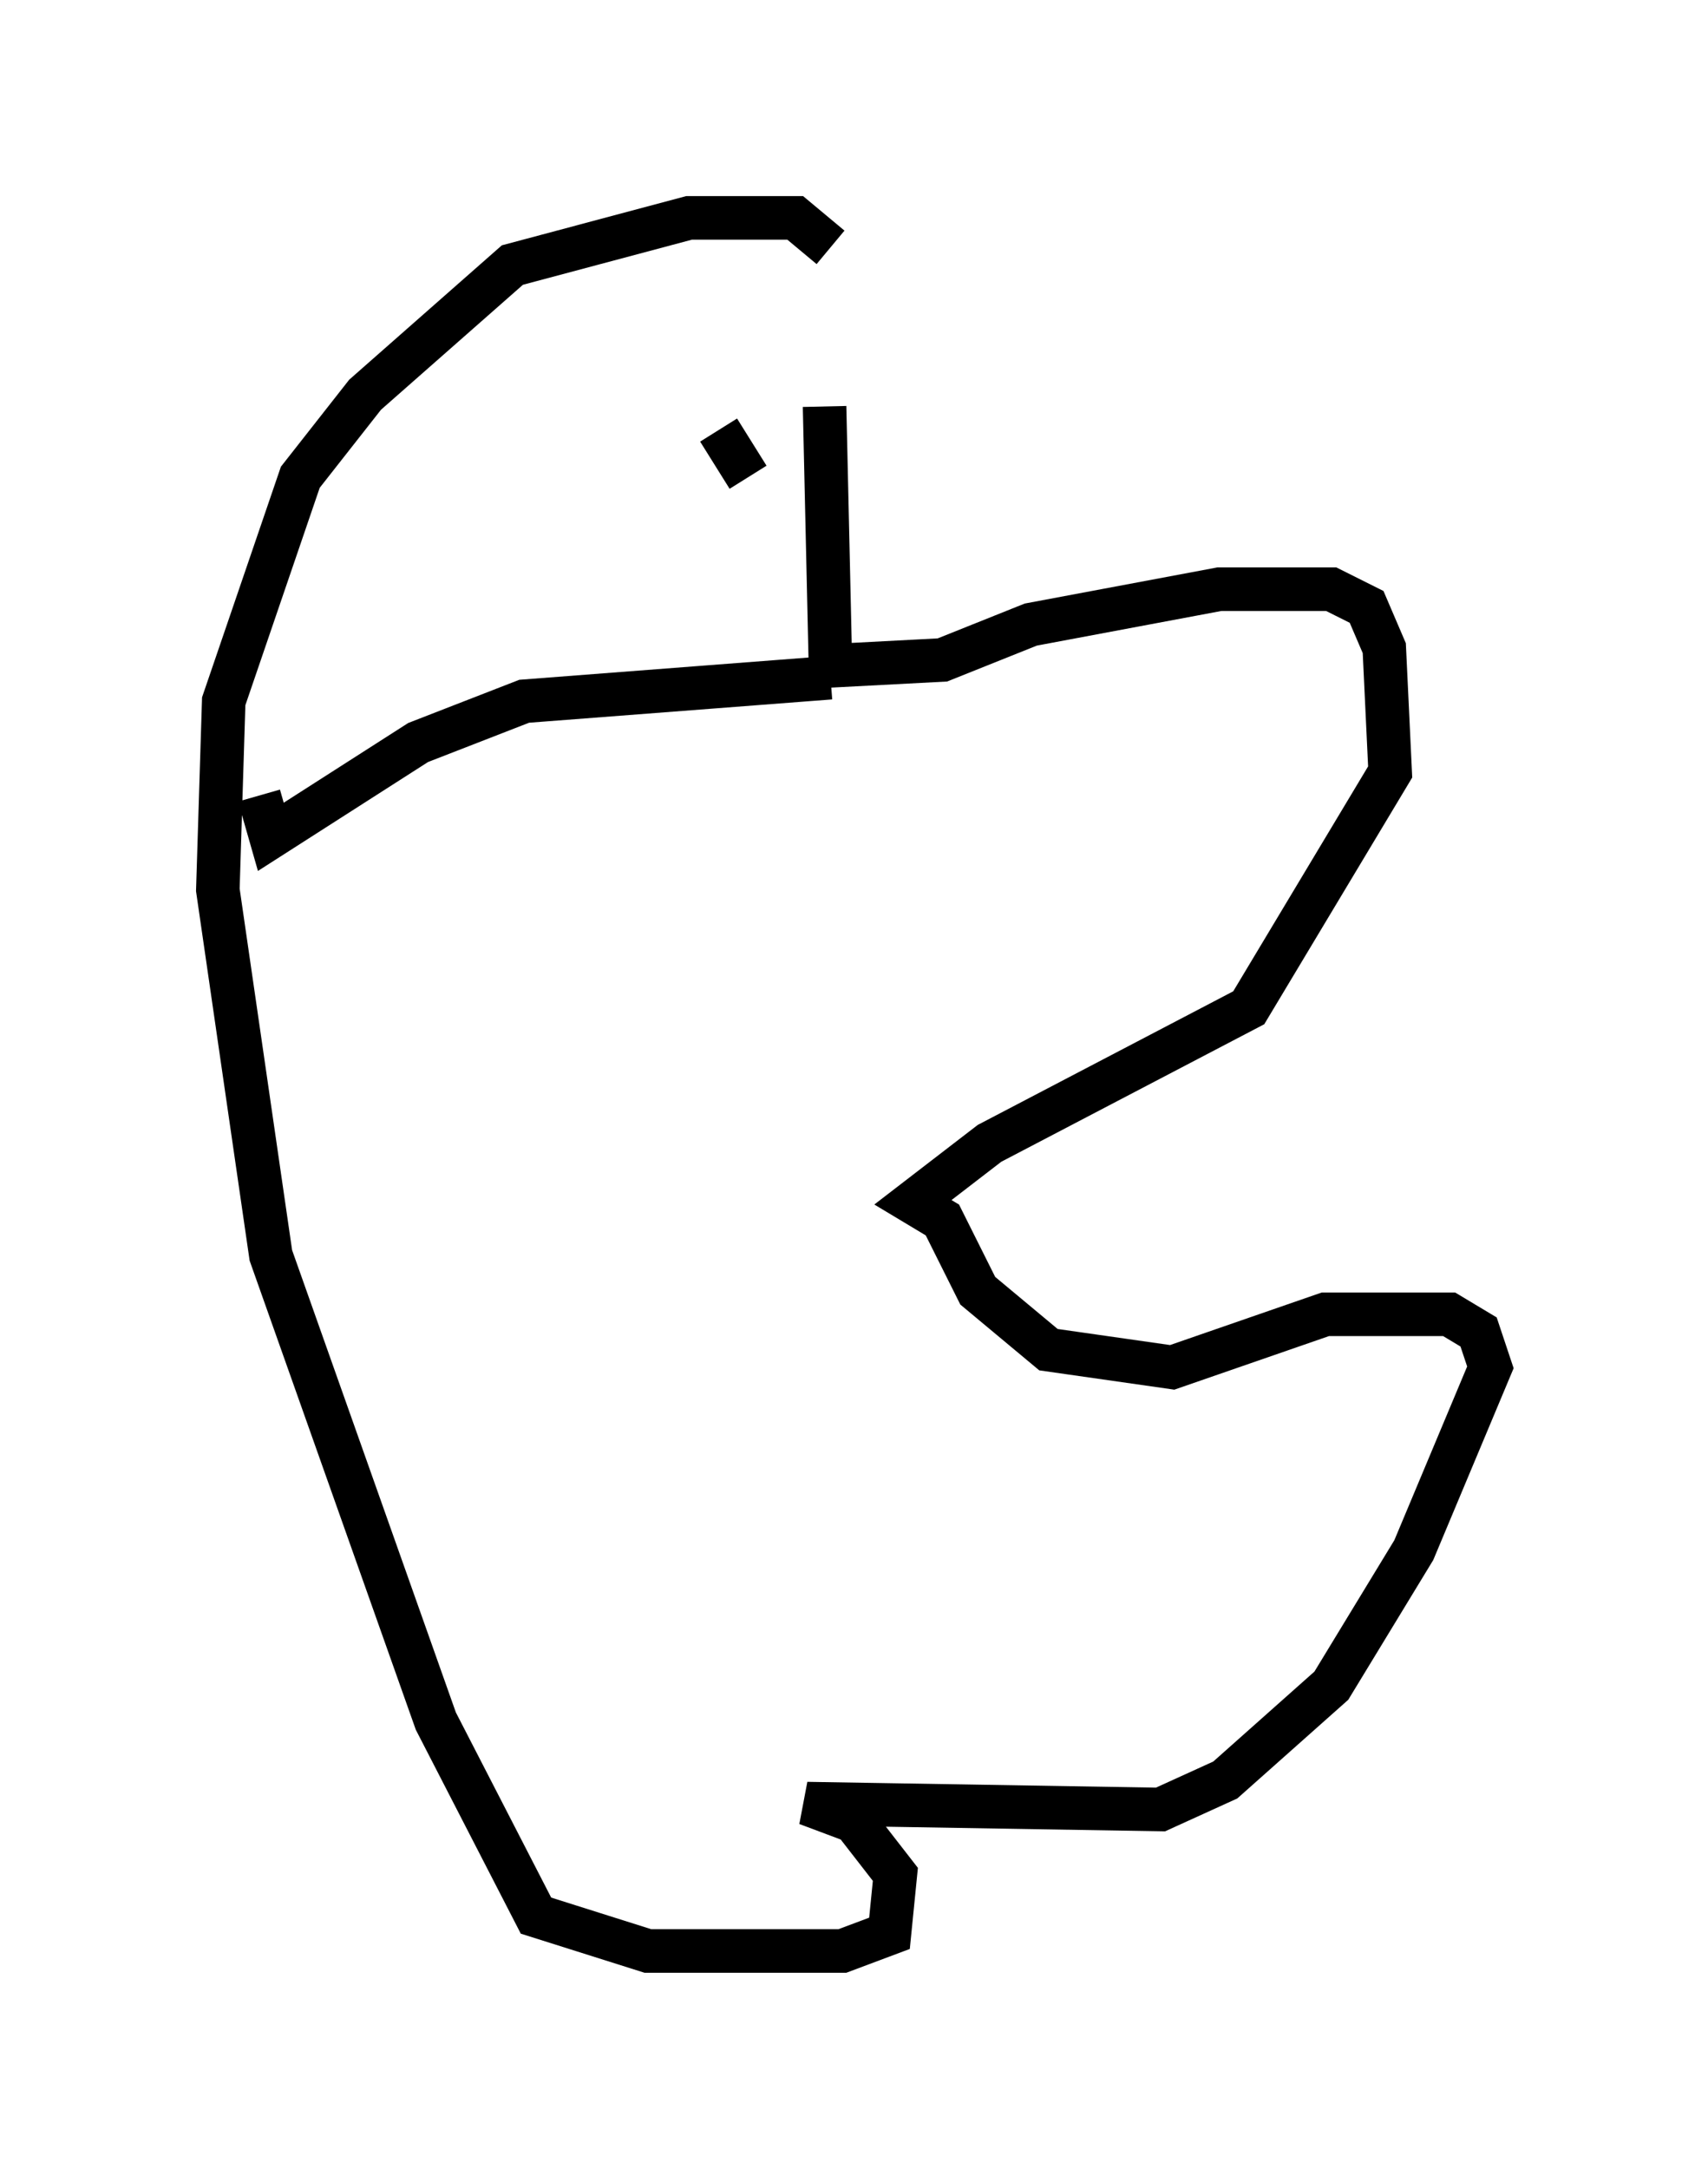 <?xml version="1.0" encoding="utf-8" ?>
<svg baseProfile="full" height="49.783" version="1.1" width="39.228" xmlns="http://www.w3.org/2000/svg" xmlns:ev="http://www.w3.org/2001/xml-events" xmlns:xlink="http://www.w3.org/1999/xlink"><defs /><rect fill="white" height="49.783" width="39.228" x="0" y="0" /><path d="M17.72, 5.135 m1.218, 4.195 l0.135, 5.954 2.571, -0.135 l2.03, -0.812 4.33, -0.812 l2.571, 0.0 0.812, 0.406 l0.406, 0.947 0.135, 2.842 l-3.248, 5.413 -5.954, 3.112 l-1.759, 1.353 0.677, 0.406 l0.812, 1.624 1.624, 1.353 l2.842, 0.406 3.518, -1.218 l2.842, 0.0 0.677, 0.406 l0.271, 0.812 -1.759, 4.195 l-1.894, 3.112 -2.436, 2.165 l-1.488, 0.677 -8.119, -0.135 l1.083, 0.406 0.947, 1.218 l-0.135, 1.353 -1.083, 0.406 l-4.465, 0.0 -2.571, -0.812 l-2.3, -4.465 -3.789, -10.69 l-1.218, -8.39 0.135, -4.33 l1.759, -5.142 1.488, -1.894 l3.383, -2.977 4.059, -1.083 l2.436, 0.0 0.812, 0.677 m0.0, 9.878 l-7.036, 0.541 -2.436, 0.947 l-3.383, 2.165 -0.271, -0.947 m10.555, -8.39 l0.677, 1.083 m-3.654, -0.135 " fill="none" stroke="black" stroke-width="1" /></svg>